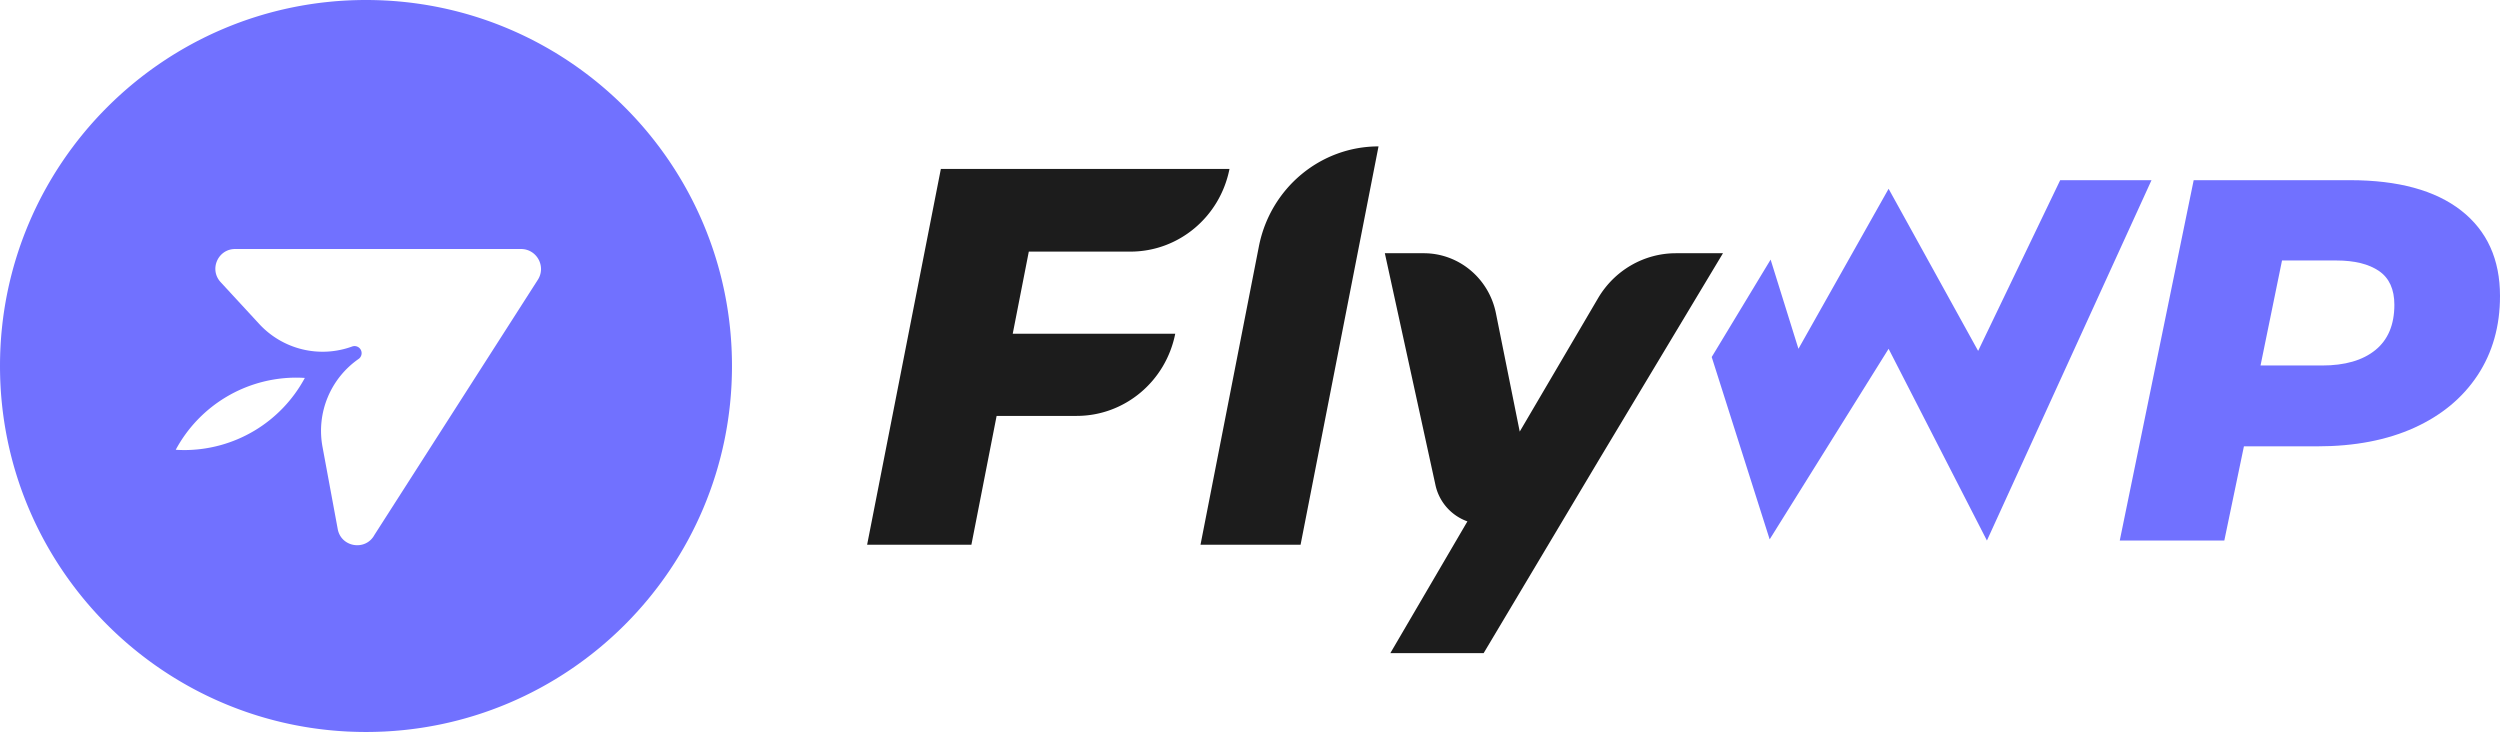 <svg xmlns="http://www.w3.org/2000/svg" fill="none" viewBox="0 0 222 65">
  <path fill="#7171FF" d="M210.933 31.086c-1.126.915-2.706 1.37-4.738 1.37h-5.46l1.908-9.325h4.82c1.624 0 2.89.314 3.798.938.906.624 1.359 1.623 1.359 2.995 0 1.767-.562 3.107-1.687 4.022Zm7.62-12.39C216.254 16.9 212.963 16 208.682 16h-13.883l-6.565 32h9.285l1.741-8.365h6.513c3.314 0 6.182-.55 8.605-1.646 2.423-1.097 4.299-2.652 5.63-4.664 1.327-2.01 1.992-4.356 1.992-7.039 0-3.26-1.149-5.79-3.447-7.59ZM182.945 16l-7.287 15.16-7.95-14.396-8.006 14.209-2.471-7.92L152 31.704l5.146 16.191 10.562-16.922L176.439 48l14.615-32h-8.109Z"/>
  <path fill="#1C1C1C" d="M91.358 22.343h9.023c4.273 0 7.953-3.071 8.797-7.341h-25.63L77 48.373h9.26l2.24-11.441h7.108c4.249 0 7.909-3.051 8.752-7.295H89.93l1.428-7.295Zm20.431-.46-5.184 26.491h8.886L122.413 13c-5.166 0-9.614 3.719-10.624 8.883Zm37.035.604c-2.835 0-5.462 1.518-6.919 3.998l-6.953 11.841-2.114-10.511c-.624-3.102-3.302-5.328-6.407-5.328h-3.457l4.493 20.576a4.418 4.418 0 0 0 2.839 3.236L123.461 58h8.285l10.275-17.228L153 22.487h-4.176Z"/>
  <path fill="#7171FF" d="M47.76 24.845 33.256 47.492c-.786 1.466-2.982 1.112-3.269-.527l-1.35-7.295a7.773 7.773 0 0 1 3.211-7.798.628.628 0 0 0-.573-1.104 7.652 7.652 0 0 1-8.255-1.999l-3.429-3.717c-1.035-1.123-.239-2.94 1.289-2.94h25.384c1.404 0 2.252 1.551 1.496 2.733Zm-31.41 15.12c-.25 0-.498-.01-.745-.024a12.163 12.163 0 0 1 10.718-6.407c.25 0 .499.01.746.026a12.165 12.165 0 0 1-10.719 6.406ZM32.5 0C14.552 0 0 14.55 0 32.5S14.552 65 32.5 65C50.45 65 65 50.45 65 32.5S50.45 0 32.5 0Z"/>
</svg>
